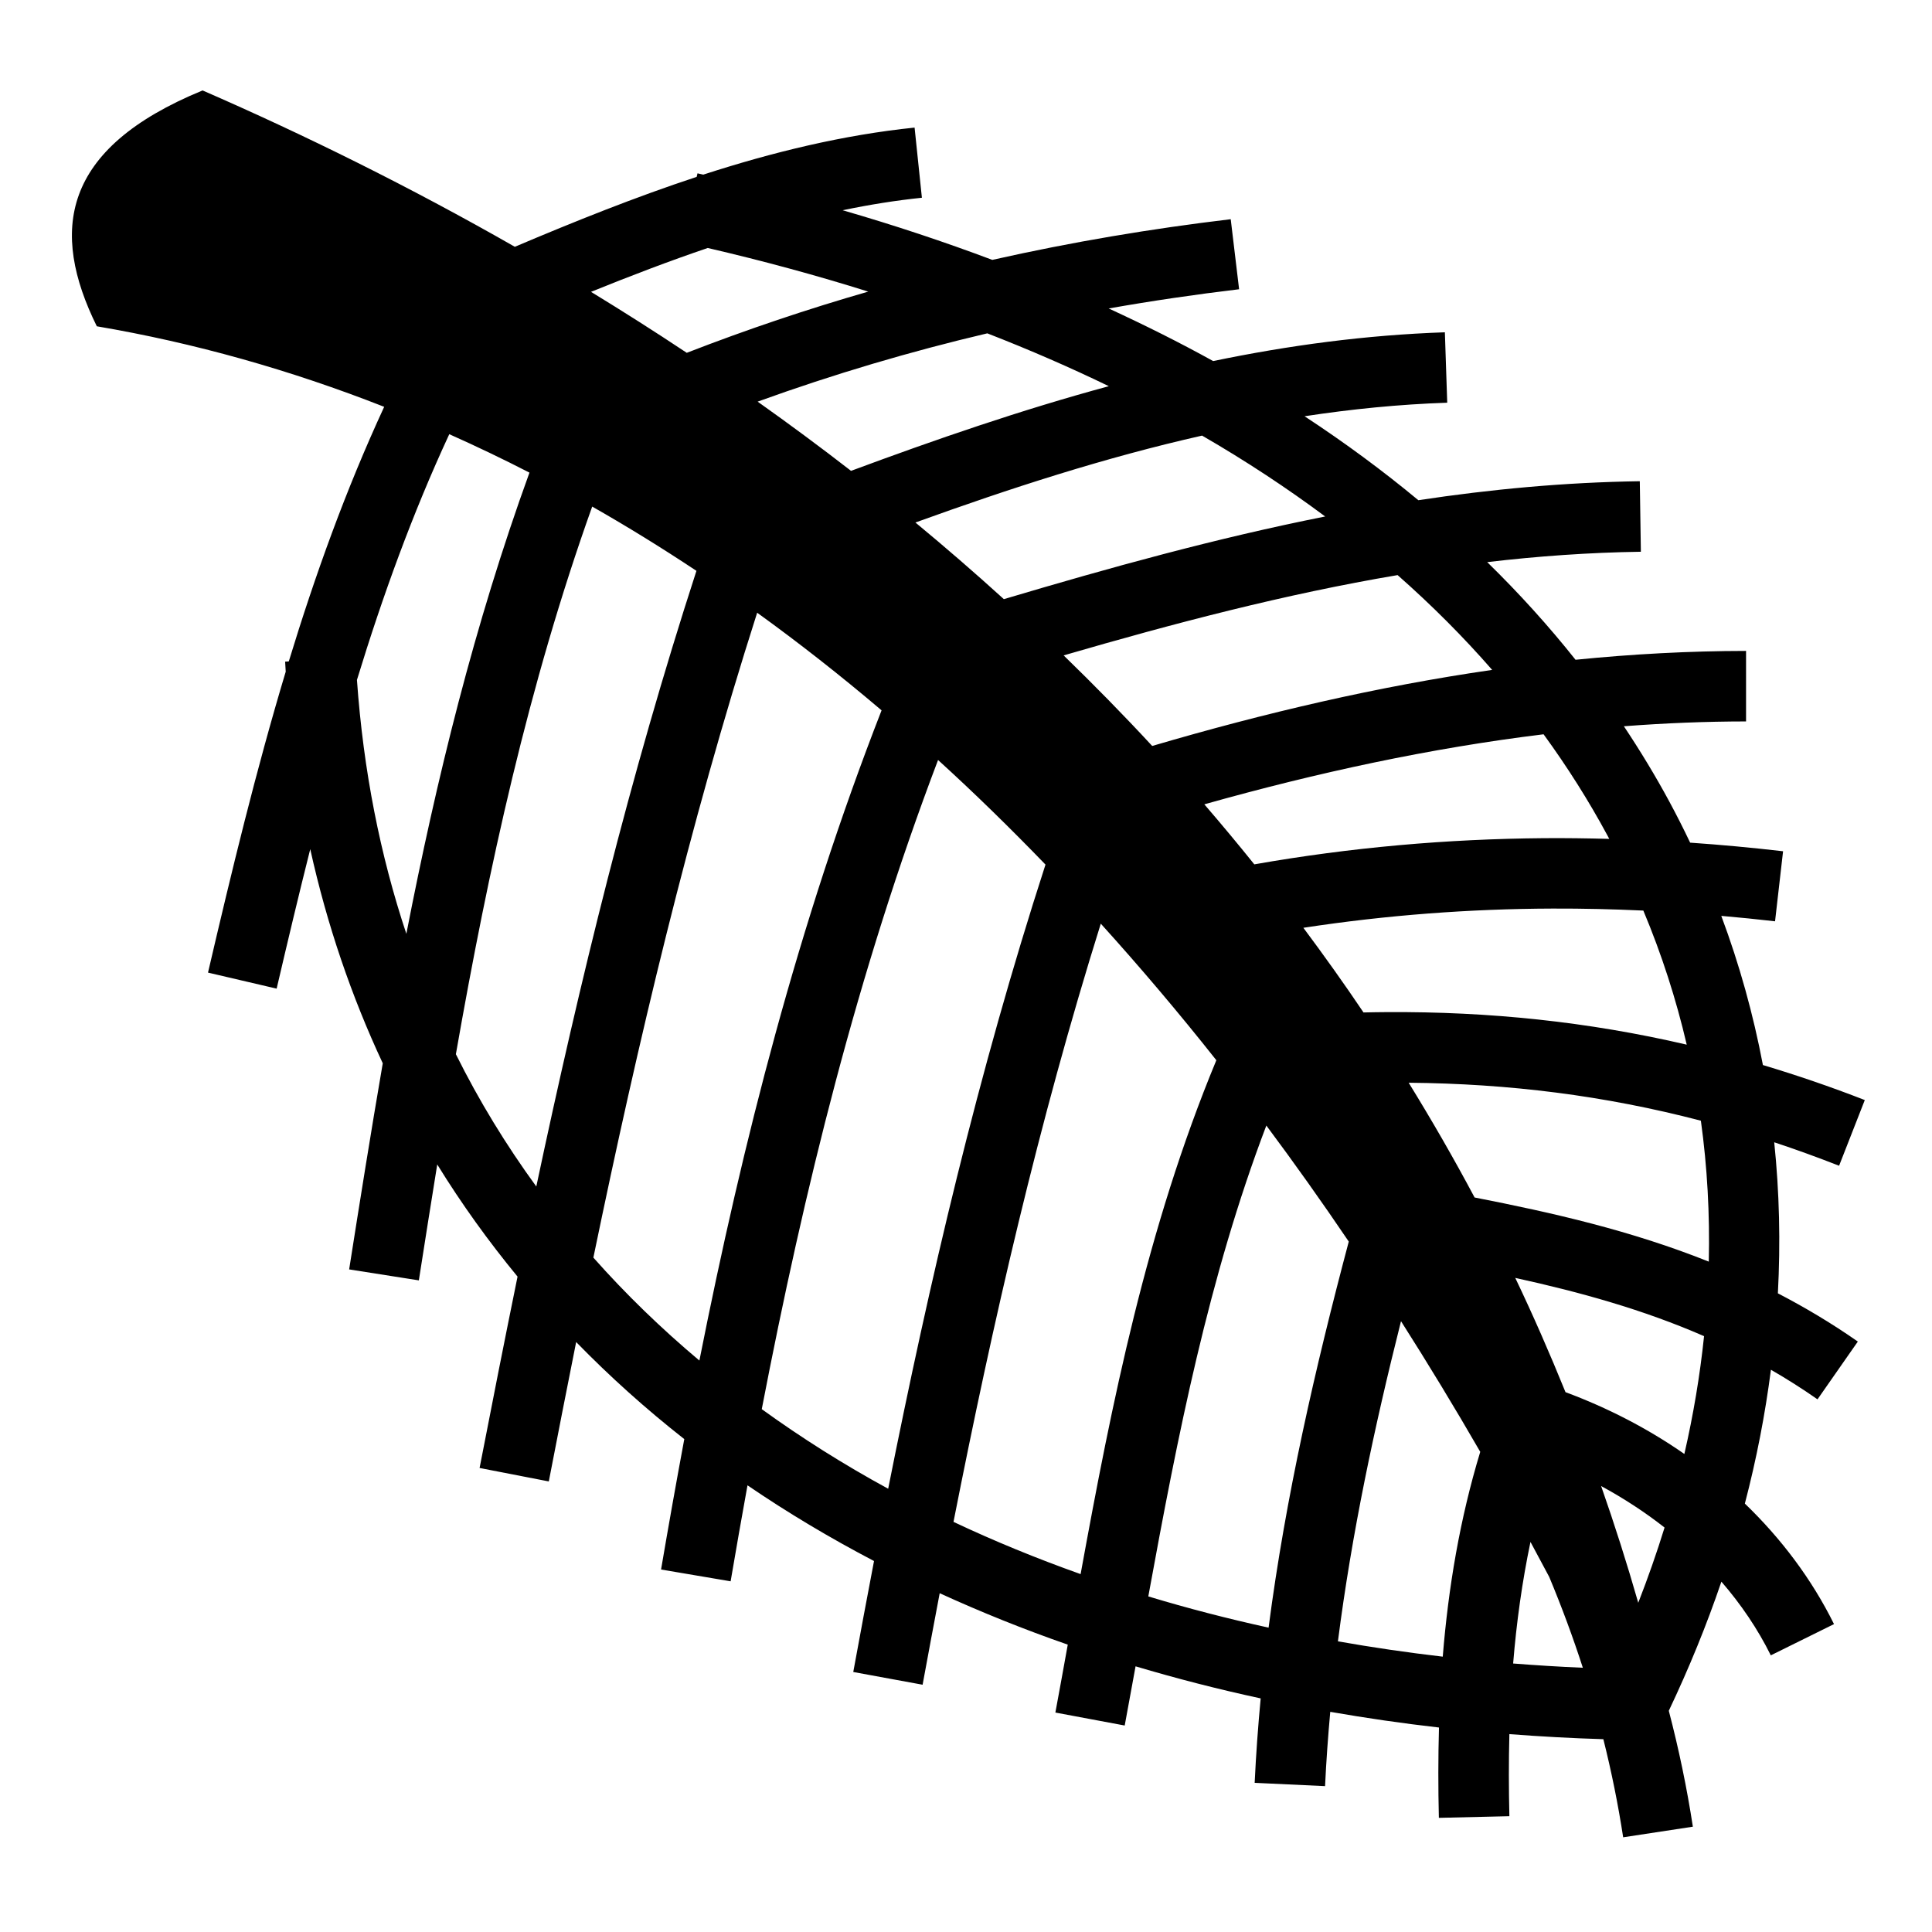 <svg xmlns="http://www.w3.org/2000/svg" viewBox="0 0 512 512">
<path d="M53.688 23.97c-37.59 15.43-40.433 37.366-28.032 62.5 25.773 4.386 51.188 11.535 76.156 21.343-10.142 21.927-18.285 44.526-25.28 67.468l-.97.064c.047.89.103 1.77.157 2.656-7.916 26.324-14.373 53.068-20.595 79.75L73.313 262c2.89-12.39 5.822-24.726 8.906-36.97 4.453 20.118 10.942 39.045 19.218 56.75-3.136 18.215-6.048 36.444-8.907 54.626l18.47 2.906c1.612-10.254 3.212-20.5 4.875-30.718 6.42 10.422 13.55 20.324 21.28 29.72-3.45 16.922-6.79 33.822-10.06 50.717l18.343 3.564c2.385-12.32 4.784-24.632 7.25-36.938 8.928 9.16 18.487 17.74 28.656 25.72-2.143 11.517-4.194 23.033-6.156 34.562l18.437 3.125c1.445-8.49 2.933-16.973 4.47-25.438 10.66 7.275 21.856 13.95 33.53 20.063-1.88 9.805-3.7 19.61-5.5 29.406l18.375 3.375c1.486-8.085 2.995-16.175 4.53-24.25 10.957 5.008 22.293 9.574 33.94 13.624-1.088 6.006-2.166 12.02-3.283 18l18.375 3.437c.978-5.233 1.925-10.463 2.875-15.686 10.815 3.22 21.88 6.072 33.157 8.5-.696 7.412-1.243 14.862-1.594 22.375l18.656.874c.308-6.588.787-13.157 1.375-19.688 9.484 1.65 19.08 3.05 28.814 4.156-.223 7.96-.224 15.95-.03 23.938l18.686-.438c-.176-7.31-.186-14.563 0-21.75 8.232.635 16.537 1.09 24.906 1.344 2.173 8.67 3.923 17.34 5.25 26l18.47-2.812c-1.57-10.244-3.702-20.484-6.376-30.72 5.348-11.266 10.022-22.69 13.938-34.218 5.188 5.993 9.63 12.537 13.093 19.53l16.75-8.28c-5.953-12.024-14.062-22.73-23.624-31.937 3.078-11.772 5.374-23.624 6.906-35.47 4.16 2.397 8.272 4.996 12.344 7.844l10.688-15.313c-6.972-4.874-14.058-9.078-21.188-12.78.713-13.41.407-26.78-.97-40.03 5.702 1.882 11.422 3.97 17.19 6.217l6.812-17.406c-9.05-3.527-18.038-6.593-27-9.28-2.54-13.382-6.2-26.6-11.032-39.53 4.745.416 9.502.888 14.25 1.436l2.125-18.562c-8.202-.948-16.415-1.716-24.624-2.28-1.745-3.662-3.585-7.304-5.53-10.908-3.654-6.767-7.676-13.404-12.032-19.937 10.805-.828 21.594-1.27 32.375-1.282V172.5c-15.084.016-30.15.835-45.19 2.344-7.082-8.91-14.882-17.548-23.405-25.875 13.413-1.578 26.972-2.55 40.72-2.75l-.283-18.69c-20.013.295-39.536 2.135-58.687 5.032-9.338-7.75-19.393-15.185-30.156-22.25 12.464-1.9 25.048-3.158 37.81-3.593l-.624-18.657c-21.006.717-41.422 3.476-61.406 7.624-8.818-4.88-18.055-9.504-27.688-13.937 11.513-2.03 23.036-3.72 34.563-5.094l-2.22-18.562c-21.036 2.504-42.11 6.034-63.186 10.78-12.616-4.747-25.834-9.15-39.658-13.155 7.034-1.47 14.04-2.595 21-3.314l-1.937-18.593c-18.886 1.95-37.535 6.48-56 12.468-.512-.113-1.018-.23-1.53-.343l-.22.938c-16.2 5.338-32.25 11.774-48.188 18.53-27.93-15.956-55.79-29.693-82.75-41.436zm133.875 41.75c14.853 3.45 29.035 7.32 42.53 11.56C214.07 81.89 198.03 87.278 182 93.5c-8.425-5.602-16.896-10.98-25.375-16.156 10.37-4.202 20.692-8.15 30.938-11.625zm74.062 22.624c.01.003.022-.004.03 0 11.267 4.387 21.996 9.055 32.19 14-23.21 6.29-45.89 14.11-68.314 22.437-8.172-6.34-16.437-12.444-24.75-18.343 20.28-7.33 40.55-13.317 60.845-18.093zm-142.563 26.72c7.12 3.175 14.216 6.57 21.25 10.186-14.62 40.292-24.633 81.18-32.625 122.22-6.923-20.8-11.385-43.227-13.093-67.282 6.837-22.36 14.748-44.17 24.47-65.125zm199.5.374c11.695 6.762 22.554 13.94 32.625 21.437-28.995 5.763-57.234 13.598-85.156 21.906-7.703-6.996-15.52-13.762-23.436-20.31 25.147-9.094 50.344-17.252 75.97-23.032zM156.938 134.25c9.297 5.287 18.503 10.975 27.625 17.03-17.695 54.5-30.927 108.908-42.437 163.157-8.016-11.01-15.162-22.676-21.313-35.062 8.632-49.215 19.214-97.813 36.126-145.125zm213.438 18.156c9.15 8.064 17.508 16.463 25.063 25.125-30.125 4.353-60.155 11.352-90.094 20.157-7.65-8.273-15.492-16.25-23.47-24 29.29-8.518 58.597-16.22 88.5-21.28zm-169.72 9.97c11.142 8.042 22.134 16.678 32.97 25.874-22.08 56.622-36.777 114.317-48.28 172.313C175.26 352.09 165.867 343 157.25 333.28c11.817-57.12 25.252-114.07 43.406-170.905zm208.407 32.218c6.334 8.695 11.96 17.613 16.875 26.72.18.332.353.664.532 1-5.79-.157-11.582-.236-17.376-.19-25.536.208-51.115 2.44-76.688 6.94-4.34-5.4-8.76-10.707-13.25-15.908 30.063-8.46 60.038-14.912 89.906-18.562zm-160.468 6.812c9.638 8.772 19.11 18.027 28.47 27.72-17.9 55.27-30.75 110.418-41.69 165.405-11.767-6.403-22.943-13.457-33.5-21.092 11.23-58.282 25.396-115.842 46.72-172.032zM411.47 240.78c8-.025 16.02.158 24.03.532 4.867 11.61 8.69 23.474 11.5 35.532-26.15-6.084-52.332-8.79-79.438-8.625-2.064.01-4.14.046-6.218.092-5.154-7.66-10.488-15.125-15.938-22.437 22.01-3.362 44.02-5.02 66.063-5.094zm-119.75 4c10.398 11.495 20.623 23.543 30.624 36.19-18.485 44.613-27.665 90.6-35.97 136.186-11.612-4.13-22.858-8.732-33.687-13.844 10.437-52.982 22.532-105.82 39.032-158.53zm81.592 42.157c26.524.234 51.896 3.38 77.438 10.063 1.707 12.324 2.383 24.8 2.094 37.344-20.57-8.23-41.475-12.975-62.063-17-5.547-10.423-11.383-20.543-17.467-30.406zm-37.718 11.344c7.404 9.927 14.69 20.182 21.844 30.75-8.883 33.454-16.7 67.386-21.25 102.314-10.867-2.388-21.495-5.138-31.875-8.28 7.776-42.615 16.013-84.614 31.28-124.783zm65.97 40.376c17.145 3.763 33.866 8.385 50.03 15.438-1.083 10.398-2.832 20.818-5.22 31.22-9.76-6.797-20.437-12.273-31.5-16.377-4.19-10.328-8.608-20.434-13.312-30.28zm-30.283 11.47c7.133 11.214 14.152 22.75 21 34.624-5.405 17.798-8.452 35.95-9.936 54.28-9.388-1.09-18.66-2.45-27.78-4.06 3.665-28.62 9.653-56.796 16.717-84.845zm53.033 43.687c5.906 3.208 11.56 6.874 16.812 11-2.052 6.67-4.393 13.317-6.97 19.937-3.02-10.528-6.305-20.85-9.842-30.938zm-18.72 14.812c1.664 3.074 3.325 6.167 4.97 9.28 3.348 8.024 6.316 16.05 8.906 24.064-6.206-.26-12.354-.65-18.47-1.126.89-10.92 2.386-21.668 4.594-32.22z"/>
</svg>